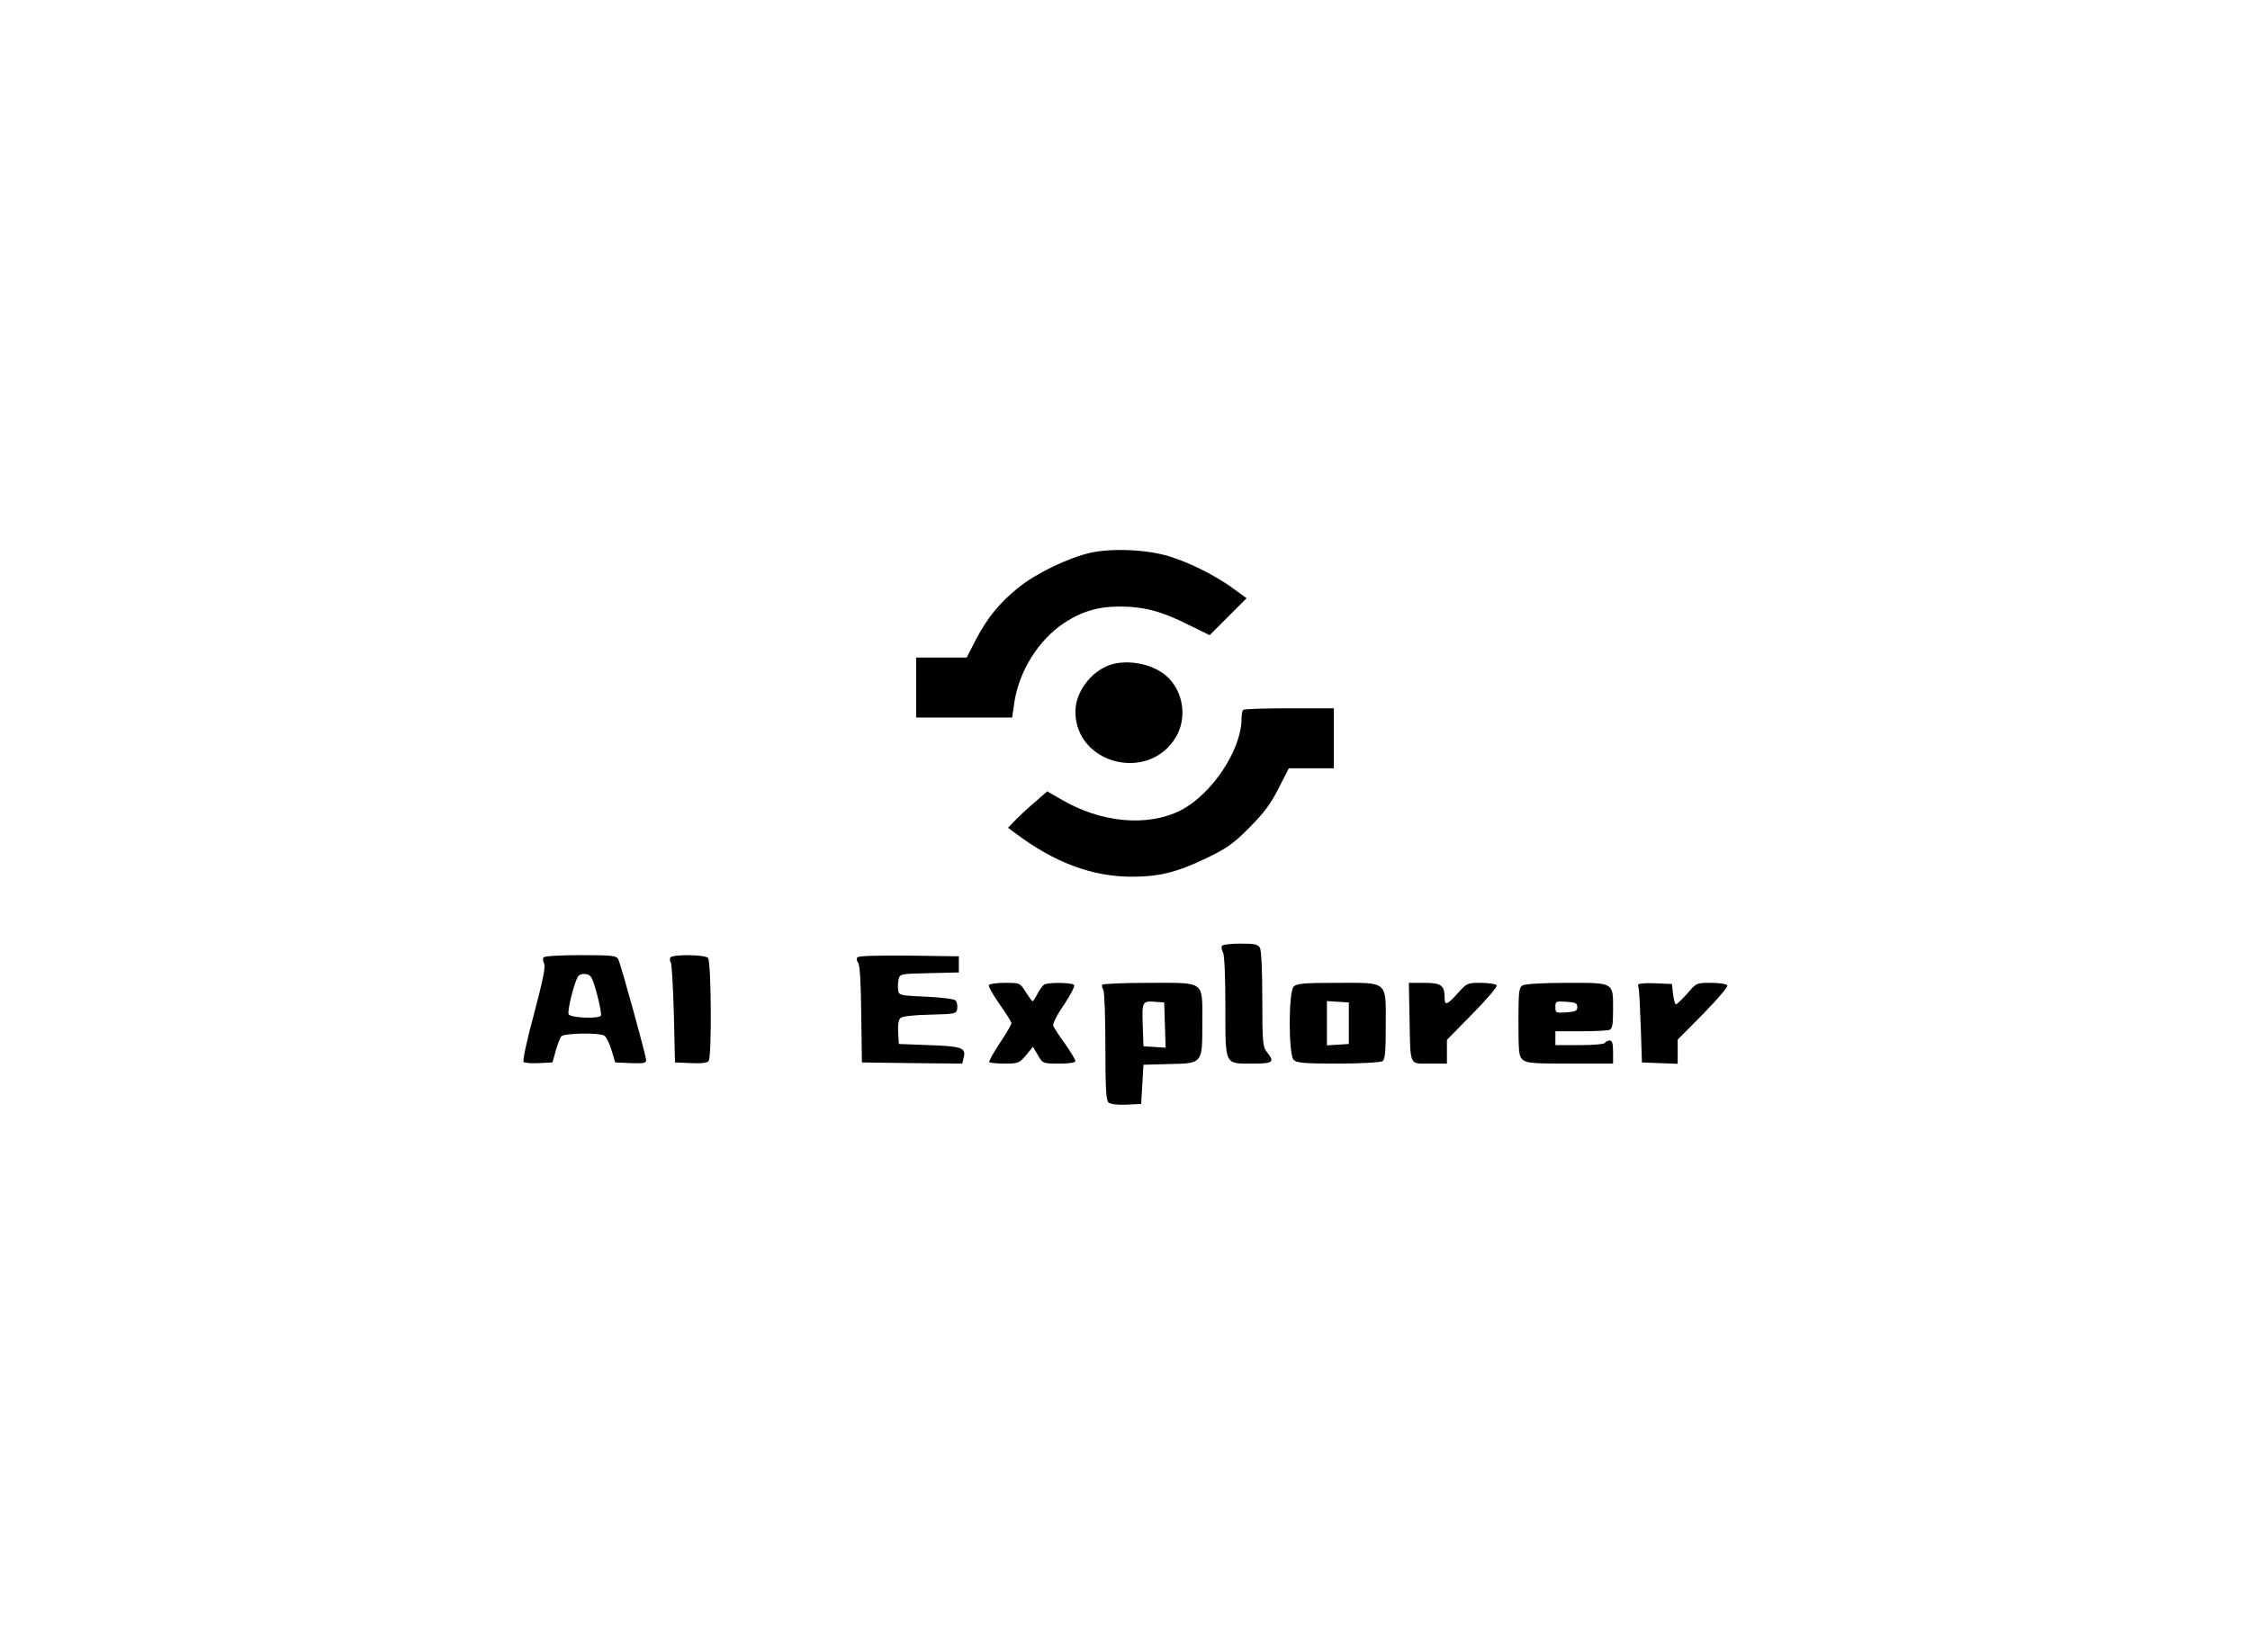 <?xml version="1.0" standalone="no"?>
<!DOCTYPE svg PUBLIC "-//W3C//DTD SVG 20010904//EN"
 "http://www.w3.org/TR/2001/REC-SVG-20010904/DTD/svg10.dtd">
<svg version="1.0" xmlns="http://www.w3.org/2000/svg"
 width="975pt" height="716pt" viewBox="0 0 975 716"
 preserveAspectRatio="xMidYMid meet">

<g transform="translate(0,716) scale(0.1,-0.1)"
fill="#000000" stroke="none">
<path d="M4725 4764 c-94 -21 -236 -89 -312 -151 -81 -65 -134 -130 -184 -225
l-40 -78 -110 0 -109 0 0 -130 0 -130 208 0 208 0 10 69 c22 135 104 266 214
340 79 52 151 73 249 72 100 -1 176 -21 289 -78 l94 -46 80 80 80 80 -63 46
c-81 57 -185 109 -274 136 -94 29 -246 36 -340 15z"/>
<path d="M4816 4280 c-85 -26 -156 -118 -156 -204 0 -229 319 -309 436 -110
49 83 32 196 -38 261 -57 53 -163 76 -242 53z"/>
<path d="M5387 4083 c-4 -3 -7 -21 -7 -38 0 -135 -129 -329 -265 -398 -144
-72 -346 -53 -518 49 l-59 34 -56 -49 c-32 -27 -70 -63 -85 -79 l-29 -30 34
-25 c168 -126 331 -187 503 -187 119 0 198 20 324 81 89 43 117 63 186 133 62
62 91 101 125 168 l45 88 98 0 97 0 0 130 0 130 -193 0 c-107 0 -197 -3 -200
-7z"/>
<path d="M5295 3060 c-3 -5 -1 -18 5 -29 6 -12 10 -104 10 -234 0 -258 -5
-247 118 -247 89 0 97 6 62 50 -18 23 -20 42 -20 228 0 121 -4 211 -10 223 -9
16 -22 19 -85 19 -40 0 -77 -4 -80 -10z"/>
<path d="M2355 3010 c-3 -5 -2 -18 3 -27 7 -13 -7 -78 -44 -218 -30 -109 -50
-203 -45 -208 4 -4 34 -7 67 -5 l58 3 14 50 c8 28 19 56 24 63 12 14 165 17
187 3 8 -5 22 -33 31 -63 l16 -53 67 -3 c53 -2 67 0 67 12 0 20 -110 417 -121
439 -9 15 -27 17 -164 17 -90 0 -156 -4 -160 -10z m232 -159 c12 -46 20 -88
17 -93 -9 -15 -134 -10 -140 6 -6 14 21 125 38 159 6 12 18 17 36 15 23 -3 28
-11 49 -87z"/>
<path d="M2905 3010 c-3 -5 -3 -16 2 -22 4 -7 10 -107 13 -223 l5 -210 69 -3
c49 -2 72 1 77 10 14 22 11 432 -3 446 -15 15 -154 16 -163 2z"/>
<path d="M3715 3010 c-4 -6 -2 -17 4 -24 7 -8 12 -92 13 -222 l3 -209 217 -3
218 -2 6 26 c11 42 -7 49 -149 54 l-132 5 -3 51 c-2 34 2 55 11 62 7 7 62 13
128 14 111 3 114 4 117 27 2 13 -1 28 -8 35 -6 6 -61 13 -128 16 -114 5 -117
6 -120 29 -2 12 -1 34 2 47 6 23 9 23 134 26 l127 3 0 35 0 35 -217 3 c-145 1
-219 -1 -223 -8z"/>
<path d="M4285 2890 c-3 -5 18 -42 46 -82 29 -40 52 -78 52 -83 0 -6 -23 -45
-51 -87 -28 -42 -48 -78 -45 -82 4 -3 34 -6 67 -6 58 0 63 2 92 36 l30 37 22
-37 c21 -36 21 -36 92 -36 45 0 70 4 70 11 0 6 -20 40 -45 75 -25 34 -48 70
-51 78 -3 8 16 47 46 90 28 42 48 81 45 86 -7 12 -115 13 -131 2 -6 -4 -19
-22 -28 -39 -9 -18 -19 -33 -21 -33 -3 0 -16 18 -30 40 -25 40 -25 40 -90 40
-35 0 -66 -4 -70 -10z"/>
<path d="M4776 2892 c-2 -4 -1 -14 5 -22 5 -8 9 -119 9 -246 0 -187 3 -234 14
-243 9 -7 40 -11 78 -9 l63 3 5 85 5 85 110 3 c147 3 145 1 145 176 0 188 16
176 -230 176 -109 0 -201 -4 -204 -8z m272 -175 l3 -98 -48 3 -48 3 -3 84 c-4
109 -2 113 50 109 l43 -3 3 -98z"/>
<path d="M5606 2884 c-23 -23 -23 -295 0 -318 13 -13 45 -16 192 -16 97 0 184
5 192 10 12 8 15 36 15 154 0 197 13 186 -211 186 -144 0 -175 -3 -188 -16z
m239 -159 l0 -90 -47 -3 -48 -3 0 96 0 96 48 -3 47 -3 0 -90z"/>
<path d="M6108 2748 c4 -213 -3 -198 87 -198 l75 0 0 52 0 51 111 113 c62 63
108 117 105 123 -4 6 -35 11 -68 11 -59 0 -62 -1 -101 -45 -47 -52 -57 -55
-57 -19 0 53 -15 64 -88 64 l-67 0 3 -152z"/>
<path d="M6598 2889 c-16 -9 -18 -28 -18 -158 0 -131 2 -150 18 -164 16 -15
46 -17 205 -17 l187 0 0 50 c0 37 -4 50 -14 50 -8 0 -18 -4 -21 -10 -3 -6 -52
-10 -111 -10 l-104 0 0 30 0 30 109 0 c60 0 116 3 125 6 13 5 16 23 16 89 0
119 6 115 -203 115 -98 0 -180 -5 -189 -11z m237 -94 c0 -17 -8 -20 -47 -23
-46 -3 -48 -2 -48 23 0 25 2 26 48 23 39 -3 47 -6 47 -23z"/>
<path d="M7099 2893 c-1 -4 0 -12 2 -18 2 -5 6 -80 9 -165 l5 -155 78 -3 77
-3 0 53 0 52 111 112 c61 62 108 118 104 123 -3 6 -35 11 -70 11 -63 0 -64 0
-103 -46 -23 -25 -44 -46 -49 -47 -4 -1 -10 18 -13 43 l-5 45 -72 3 c-40 2
-74 -1 -74 -5z"/>
</g>
</svg>
